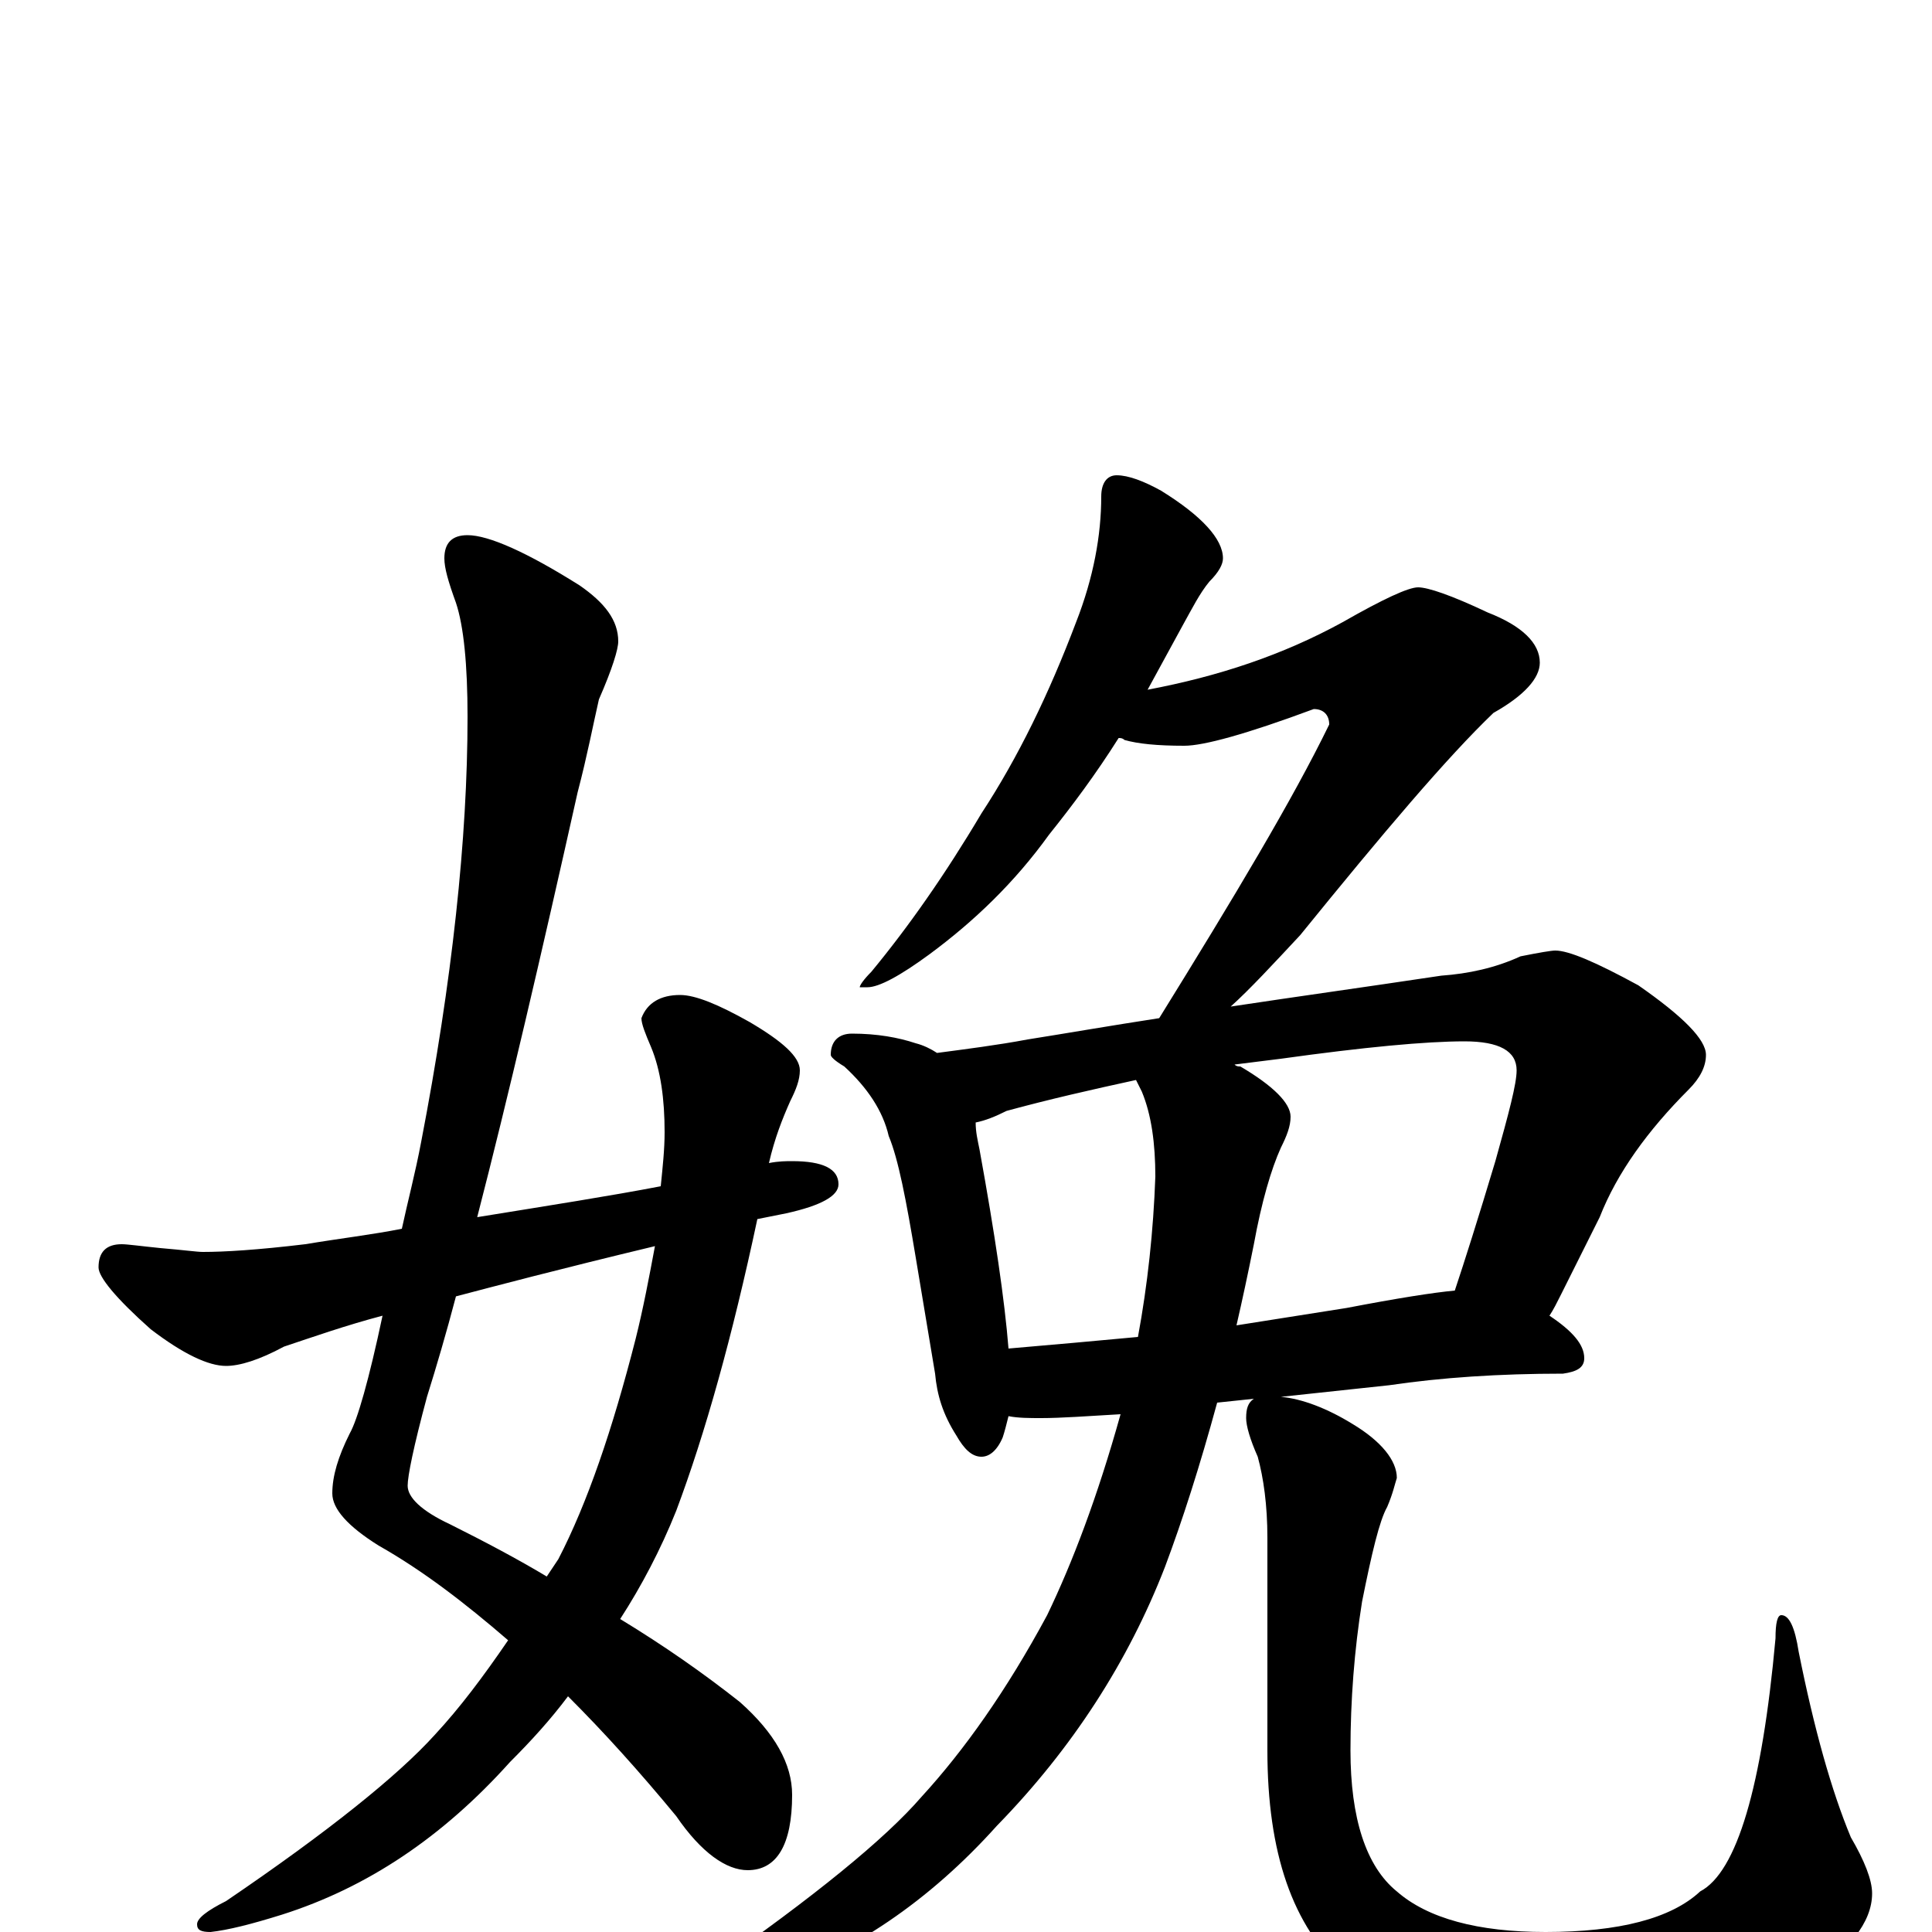 <?xml version="1.0" encoding="utf-8" ?>
<!DOCTYPE svg PUBLIC "-//W3C//DTD SVG 1.1//EN" "http://www.w3.org/Graphics/SVG/1.1/DTD/svg11.dtd">
<svg version="1.1" id="Layer_1" xmlns="http://www.w3.org/2000/svg" xmlns:xlink="http://www.w3.org/1999/xlink" x="0px" y="145px" width="1000px" height="1000px" viewBox="0 0 1000 1000" enable-background="new 0 0 1000 1000" xml:space="preserve">
<g id="Layer_1">
<path id="glyph" transform="matrix(1 0 0 -1 0 1000)" d="M242,723C253,723 273,714 300,697C313,688 320,679 320,668C320,664 317,654 310,638C307,625 304,609 299,590C280,505 263,432 247,370C284,376 316,381 342,386C343,396 344,405 344,414C344,431 342,446 337,458C334,465 332,470 332,473C335,481 342,485 352,485C360,485 372,480 388,471C405,461 414,453 414,446C414,441 412,436 409,430C405,421 401,411 398,398C403,399 407,399 410,399C426,399 434,395 434,387C434,381 425,376 407,372C402,371 397,370 392,369C379,308 365,258 350,218C342,198 332,179 321,162C344,148 364,134 383,119C401,103 410,87 410,71C410,45 402,32 387,32C376,32 363,41 350,60C331,83 313,103 294,122C285,110 275,99 264,88C229,49 190,23 146,9C130,4 118,1 109,0C104,0 102,1 102,4C102,7 107,11 117,16C170,52 206,81 225,102C238,116 250,132 263,151C241,170 219,187 196,200C180,210 172,219 172,227C172,236 175,246 181,258C185,265 191,286 198,319C179,314 162,308 147,303C134,296 124,293 117,293C108,293 95,299 78,312C60,328 51,339 51,344C51,352 55,356 63,356C66,356 73,355 83,354C95,353 102,352 105,352C116,352 133,353 158,356C176,359 193,361 208,364C211,378 215,393 218,409C234,492 242,566 242,629C242,656 240,676 236,688C232,699 230,706 230,711C230,719 234,723 242,723M339,355C289,343 255,334 236,329C231,310 226,293 221,277C214,251 211,236 211,231C211,225 218,218 233,211C251,202 268,193 283,184C285,187 287,190 289,193C304,222 317,260 329,307C333,323 336,339 339,355M578,754C584,754 592,751 601,746C622,733 633,721 633,711C633,708 631,704 626,699C621,693 617,685 612,676C606,665 600,654 594,643C631,650 664,661 695,678C716,690 729,696 734,696C739,696 751,692 770,683C788,676 797,667 797,657C797,649 789,640 773,631C749,608 716,569 673,516C659,501 647,488 637,479C670,484 706,489 746,495C760,496 774,499 787,505C797,507 803,508 805,508C812,508 826,502 848,490C871,474 883,462 883,454C883,448 880,442 874,436C853,415 837,393 828,370l-20,-40C806,326 804,322 802,319C814,311 820,304 820,297C820,292 816,290 809,289C776,289 746,287 719,283l-56,-6C674,276 687,271 700,263C715,254 723,244 723,235C722,232 721,227 718,220C714,213 710,196 705,171C701,146 699,120 699,94C699,59 707,34 723,21C739,7 765,0 800,0C838,0 865,7 880,21C899,31 912,75 919,152C919,160 920,164 922,164C926,164 929,158 931,145C939,105 948,73 958,49C965,37 969,27 969,20C969,5 957,-10 934,-25C903,-44 861,-54 807,-54C756,-54 719,-43 696,-21C669,3 656,41 656,94l0,110C656,221 654,235 651,246C647,255 645,262 645,266C645,271 646,274 649,276l-19,-2C621,241 612,213 603,189C584,140 555,95 516,55C481,16 441,-11 397,-26C381,-31 368,-34 359,-35C354,-35 352,-34 352,-31C352,-28 357,-24 368,-19C421,18 458,48 477,70C499,94 521,125 542,164C555,191 568,225 580,268C563,267 549,266 539,266C533,266 527,266 522,267C521,263 520,259 519,256C516,249 512,246 508,246C503,246 499,250 495,257C488,268 485,278 484,289l-10,60C469,379 465,400 460,412C457,425 449,437 437,448C432,451 430,453 430,454C430,461 434,465 441,465C454,465 465,463 474,460C478,459 482,457 485,455C500,457 516,459 532,462C551,465 574,469 600,473C639,536 669,586 688,625C688,630 685,633 680,633C645,620 623,614 613,614C599,614 589,615 582,617C581,618 580,618 579,618C567,599 555,583 543,568C525,543 504,523 481,506C466,495 455,489 449,489l-4,0C445,490 447,493 451,497C470,520 489,547 508,579C527,608 543,641 557,678C566,701 570,723 570,743C570,750 573,754 578,754M522,302C545,304 568,306 589,308C594,335 597,363 598,391C598,408 596,423 591,435C590,437 589,439 588,441C565,436 543,431 521,425C515,422 510,420 505,419C505,414 506,410 507,405C515,361 520,327 522,302M639,449C640,448 641,448 642,448C659,438 668,429 668,422C668,417 666,412 663,406C658,395 653,378 649,356C646,341 643,327 640,314C659,317 678,320 697,323C723,328 742,331 753,332C758,347 765,369 774,399C781,424 785,439 785,446C785,456 776,461 758,461C738,461 706,458 663,452C655,451 647,450 639,449z"/>
</g>
</svg>
